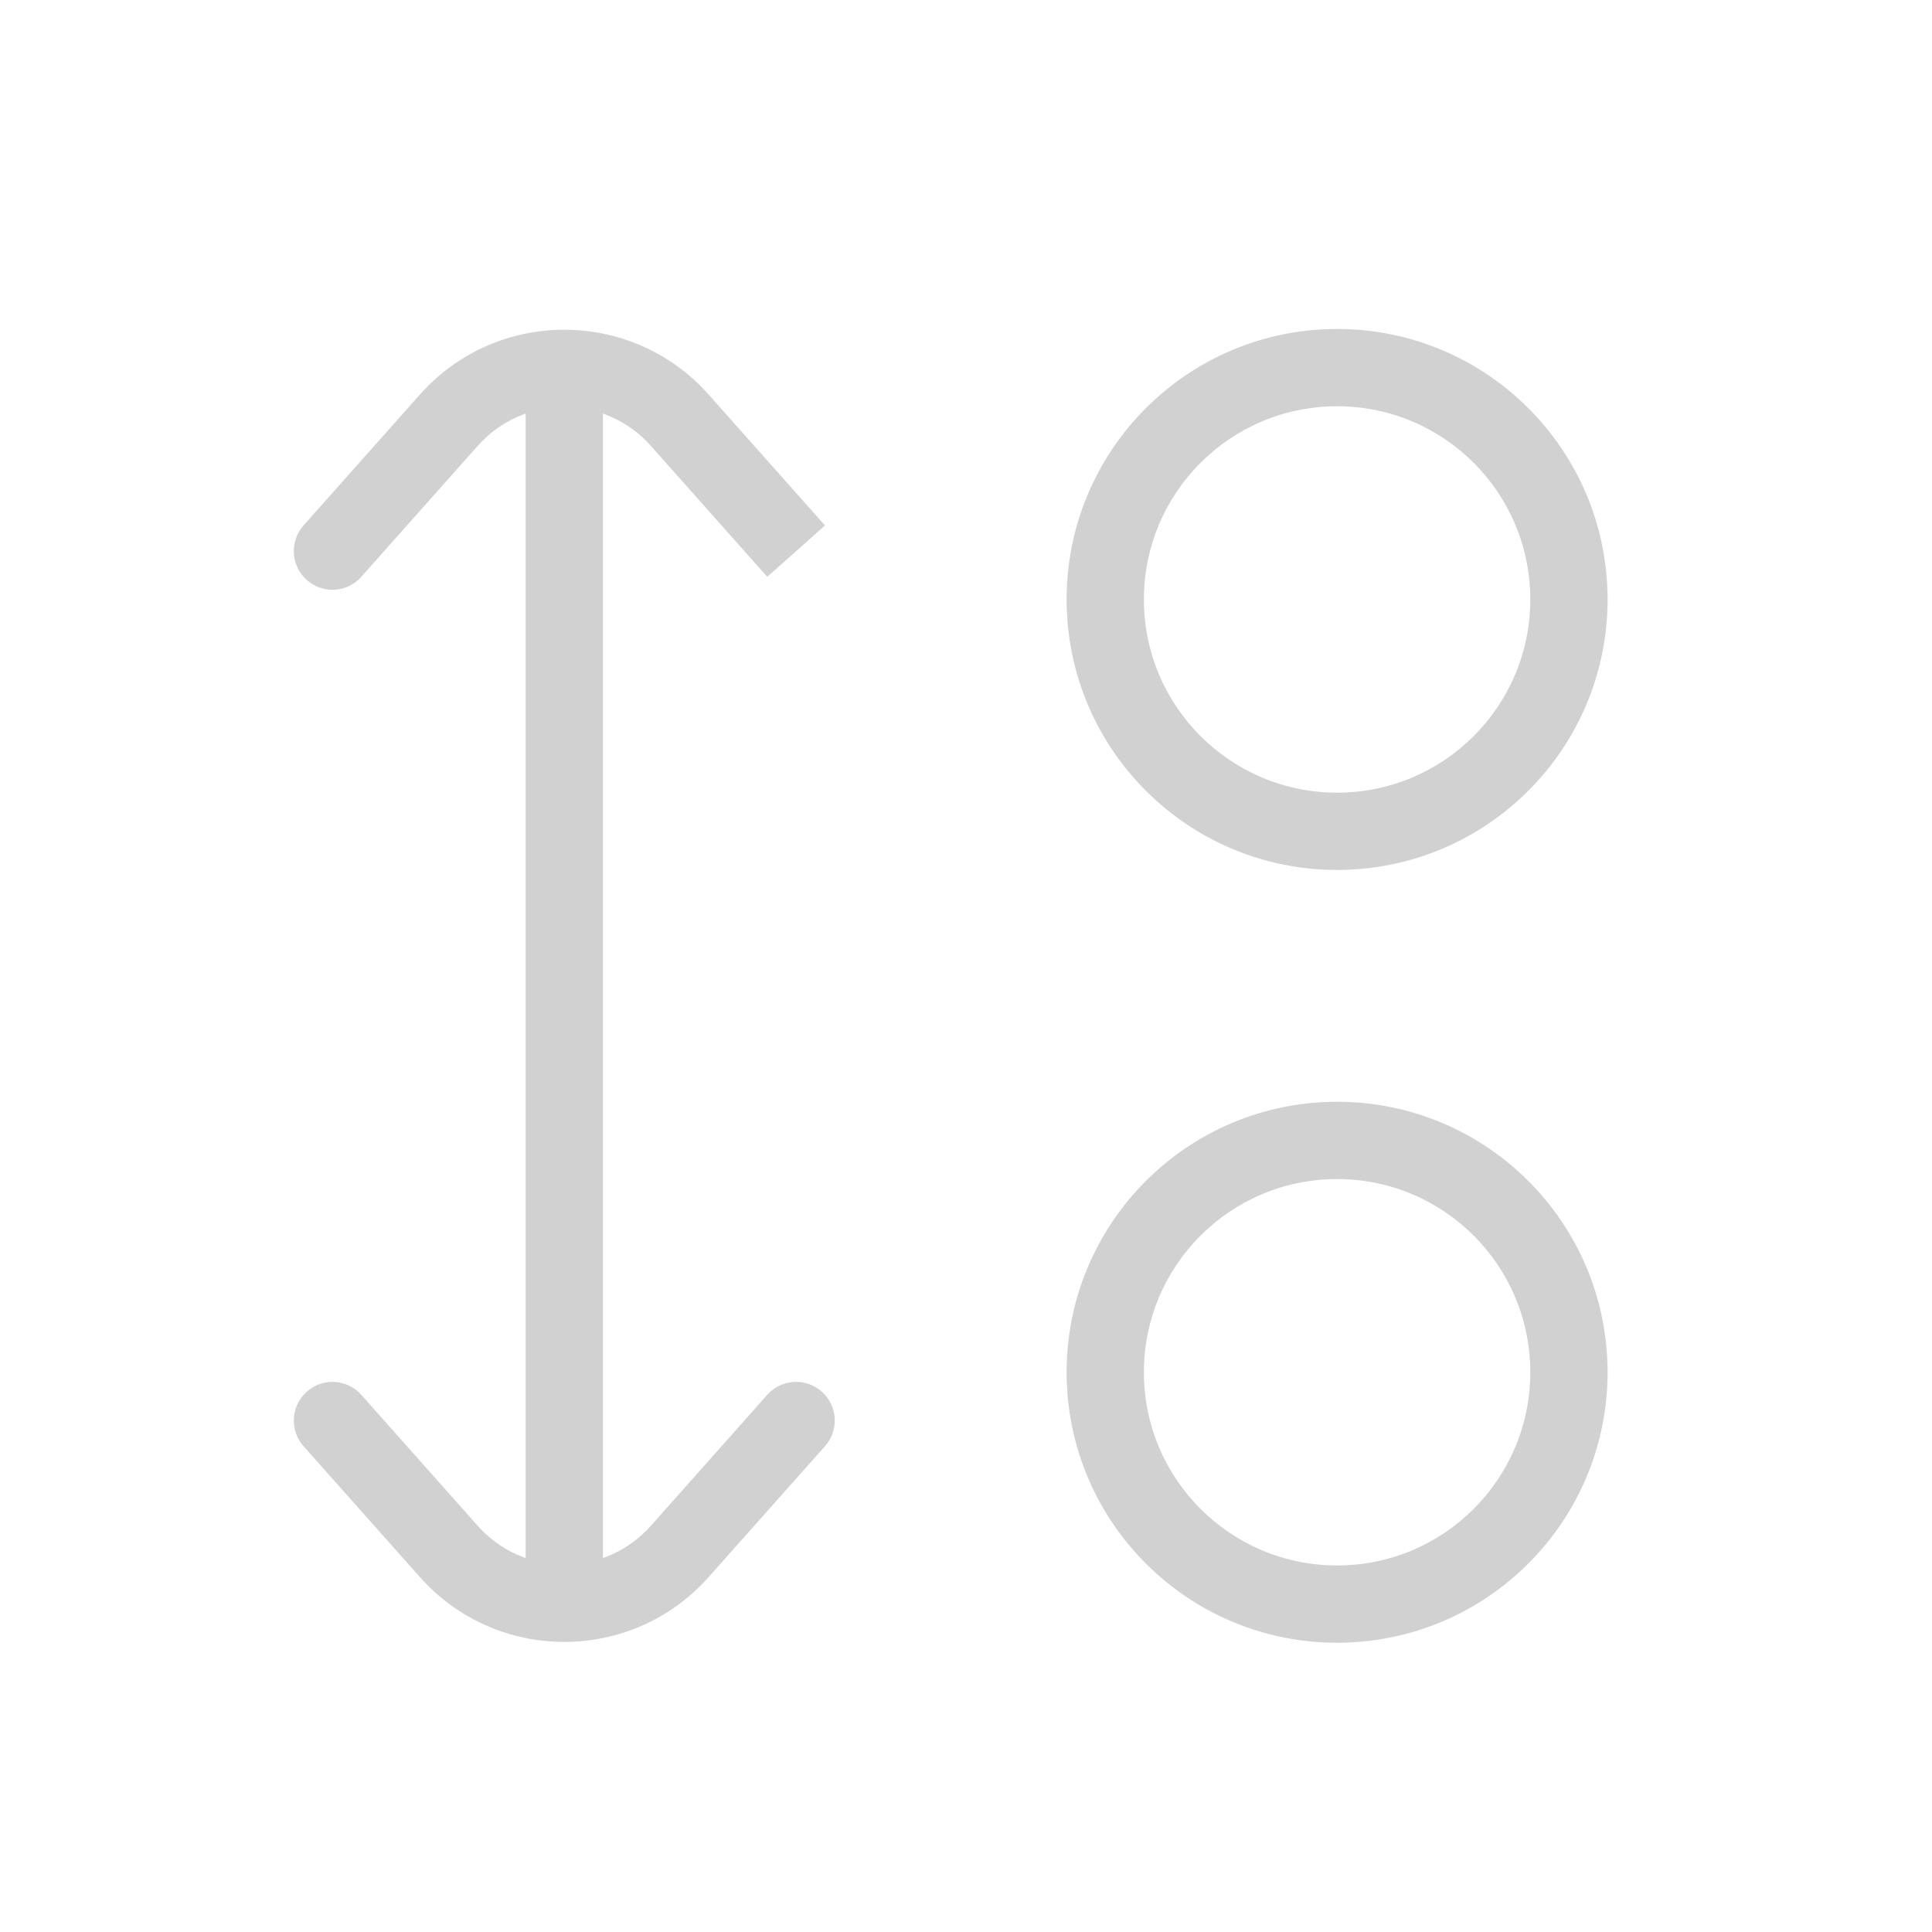 <svg width="25" height="25" viewBox="0 0 25 25" fill="none" xmlns="http://www.w3.org/2000/svg">
<path d="M3.928 6.799C3.745 7.006 3.763 7.322 3.97 7.505C4.176 7.689 4.492 7.67 4.675 7.464L3.928 6.799ZM5.807 5.438L5.433 5.106L5.433 5.106L5.807 5.438ZM8.797 5.438L9.17 5.106V5.106L8.797 5.438ZM8.797 20.075L9.17 20.407L8.797 20.075ZM10.675 18.714C10.859 18.507 10.84 18.191 10.634 18.008C10.428 17.824 10.111 17.843 9.928 18.049L10.675 18.714ZM5.807 20.075L5.433 20.407L5.807 20.075ZM4.675 18.049C4.492 17.843 4.176 17.824 3.97 18.008C3.763 18.191 3.745 18.507 3.928 18.714L4.675 18.049ZM4.302 7.132L4.675 7.464L6.181 5.77L5.807 5.438L5.433 5.106L3.928 6.799L4.302 7.132ZM8.797 5.438L8.423 5.77L9.928 7.464L10.302 7.132L10.675 6.799L9.17 5.106L8.797 5.438ZM8.797 20.075L9.17 20.407L10.675 18.714L10.302 18.382L9.928 18.049L8.423 19.743L8.797 20.075ZM5.807 20.075L6.181 19.743L4.675 18.049L4.302 18.382L3.928 18.714L5.433 20.407L5.807 20.075ZM8.797 20.075L8.423 19.743C7.826 20.414 6.777 20.414 6.181 19.743L5.807 20.075L5.433 20.407C6.428 21.526 8.176 21.526 9.17 20.407L8.797 20.075ZM5.807 5.438L6.181 5.77C6.777 5.099 7.826 5.099 8.423 5.77L8.797 5.438L9.17 5.106C8.176 3.987 6.428 3.987 5.433 5.106L5.807 5.438ZM17.302 10.757V10.257C15.921 10.257 14.802 9.137 14.802 7.757H14.302H13.802C13.802 9.69 15.369 11.257 17.302 11.257V10.757ZM20.302 7.757H19.802C19.802 9.137 18.683 10.257 17.302 10.257V10.757V11.257C19.235 11.257 20.802 9.69 20.802 7.757H20.302ZM17.302 4.757V5.257C18.683 5.257 19.802 6.376 19.802 7.757H20.302H20.802C20.802 5.824 19.235 4.257 17.302 4.257V4.757ZM17.302 4.757V4.257C15.369 4.257 13.802 5.824 13.802 7.757H14.302H14.802C14.802 6.376 15.921 5.257 17.302 5.257V4.757ZM17.302 20.757V20.257C15.921 20.257 14.802 19.137 14.802 17.757H14.302H13.802C13.802 19.69 15.369 21.257 17.302 21.257V20.757ZM20.302 17.757H19.802C19.802 19.137 18.683 20.257 17.302 20.257V20.757V21.257C19.235 21.257 20.802 19.69 20.802 17.757H20.302ZM17.302 14.757V15.257C18.683 15.257 19.802 16.376 19.802 17.757H20.302H20.802C20.802 15.824 19.235 14.257 17.302 14.257V14.757ZM17.302 14.757V14.257C15.369 14.257 13.802 15.824 13.802 17.757H14.302H14.802C14.802 16.376 15.921 15.257 17.302 15.257V14.757ZM7.302 4.757H6.802V20.757H7.302H7.802V4.757H7.302Z" fill="#D1D1D1"/>
</svg>
